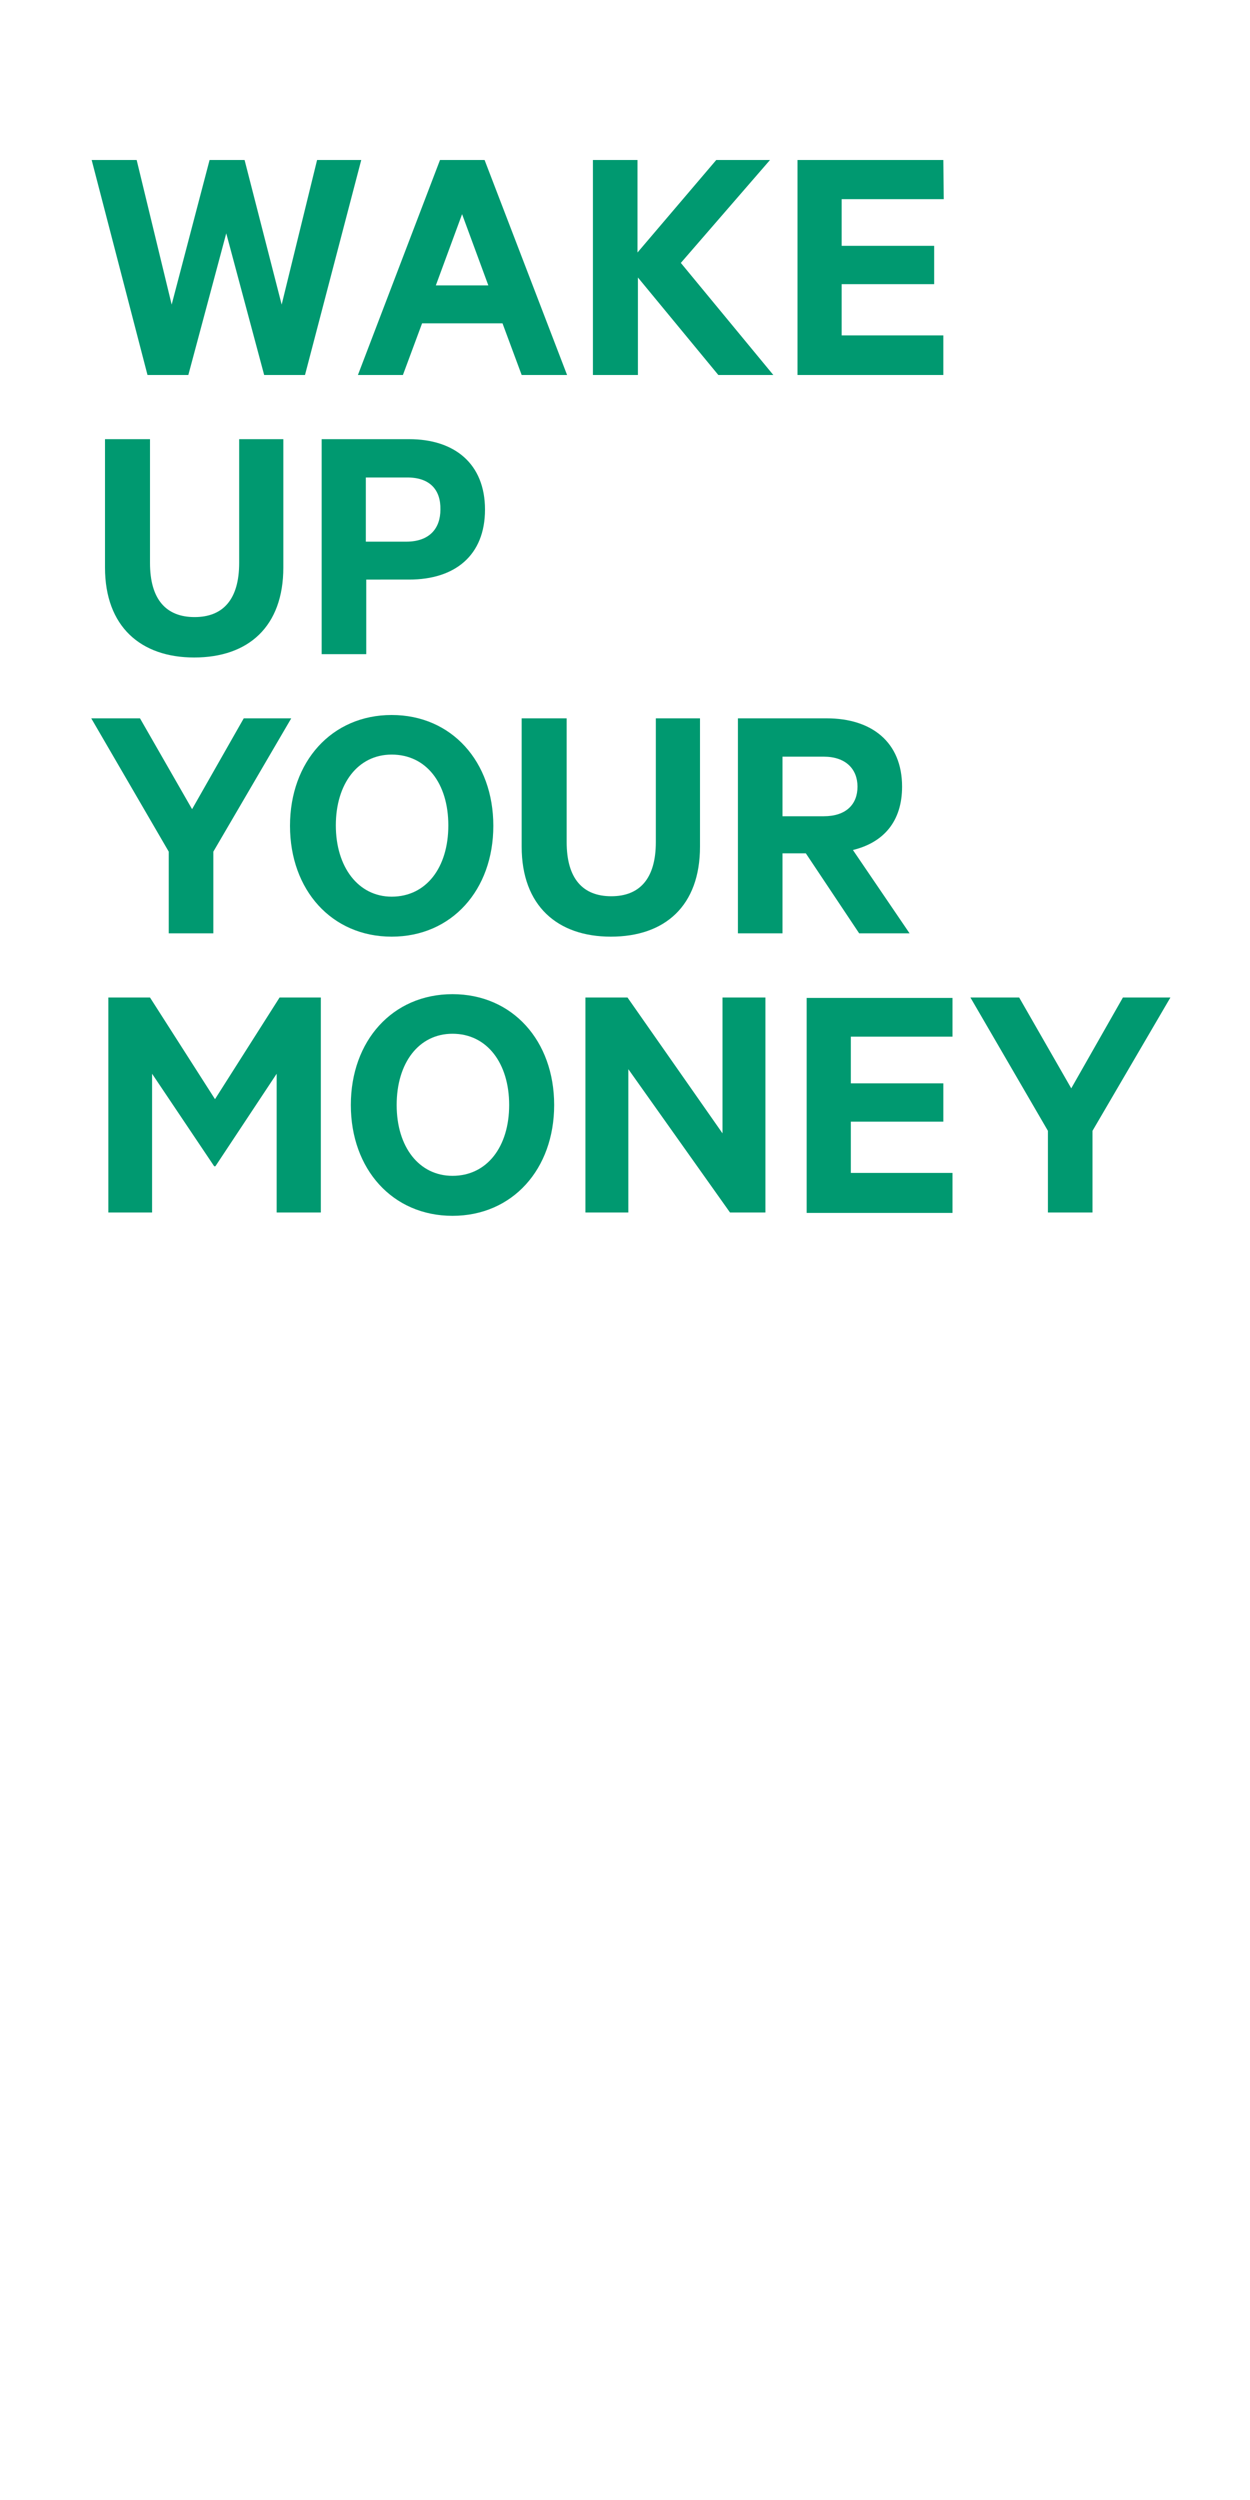 <?xml version="1.0" encoding="utf-8"?>
<!-- Generator: Adobe Illustrator 25.2.1, SVG Export Plug-In . SVG Version: 6.00 Build 0)  -->
<svg version="1.1" id="Layer_1" xmlns="http://www.w3.org/2000/svg" xmlns:xlink="http://www.w3.org/1999/xlink" x="0px" y="0px"
	 viewBox="0 0 300 600" style="enable-background:new 0 0 300 600;" xml:space="preserve">
<style type="text/css">
	.st0{fill:#009970;}
</style>
<g>
	<g>
		<path class="st0" d="M67.6,73.1l8.5-34.7h10.6L73.2,90h-9.8l-9.1-34l-9.1,34h-9.8L22,38.4h10.8l8.4,34.7l9.1-34.7h8.4L67.6,73.1z"
			/>
		<path class="st0" d="M136.1,90h-10.9l-4.6-12.4h-19.3L96.7,90H85.9l19.7-51.6h10.7L136.1,90z M117.2,68.5l-6.3-17.1l-6.3,17.1
			H117.2z"/>
		<path class="st0" d="M171.9,38.4h12.9l-21.4,24.7L185.6,90h-13.2l-19.3-23.4V90h-10.8V38.4H153v22.2L171.9,38.4z"/>
		<path class="st0" d="M226.5,47.8H202V59h22.2v9.2H202v12.3h24.4V90h-35V38.4h35L226.5,47.8z"/>
		<path class="st0" d="M25.2,136.2v-30.8H36v29.7c0,8.8,3.9,13,10.7,13s10.7-4.2,10.7-13v-29.7H68v30.8c0,14.2-8.4,21.6-21.4,21.6
			C33.8,157.8,25.2,150.4,25.2,136.2z"/>
		<path class="st0" d="M87.9,157H77.2v-51.6h21c10.9,0,18.2,5.9,18.2,16.9s-7.2,16.8-18.2,16.8H87.9V157z M97.5,114.6h-9.7v15.4h9.7
			c5.6,0,8.2-3.2,8.2-7.7C105.8,117.6,103.2,114.5,97.5,114.6L97.5,114.6z"/>
		<path class="st0" d="M69.9,172.4l-18.7,32V224H40.5v-19.6l-18.6-32h11.7l12.5,21.8l12.4-21.8H69.9z"/>
		<path class="st0" d="M94,224.8c-14.4,0-24.4-11.2-24.4-26.6s10-26.6,24.4-26.6s24.4,11.2,24.4,26.6S108.4,224.8,94,224.8z
			 M94,181.1c-8.1,0-13.4,7-13.4,17s5.4,17.1,13.4,17.1c8.3,0,13.6-7,13.6-17.1S102.3,181.1,94,181.1z"/>
		<path class="st0" d="M125.2,203.2v-30.8h10.8v29.7c0,8.8,3.9,13,10.7,13s10.7-4.2,10.7-13v-29.7H168v30.8
			c0,14.2-8.4,21.6-21.4,21.6C133.8,224.8,125.2,217.4,125.2,203.2z"/>
		<path class="st0" d="M187.8,224h-10.7v-51.6h21.3c10.8,0,18.1,5.7,18.1,16.4c0,8.3-4.4,13.4-11.8,15.2l13.6,20h-12.1l-12.8-19.2
			h-5.6L187.8,224z M197.7,195.9c5.4,0,8.1-2.9,8.1-7.1s-2.8-7.2-8.1-7.2h-9.9v14.3L197.7,195.9z"/>
		<path class="st0" d="M36.5,257.7V291H26v-51.6h10l15.6,24.4l15.5-24.4H77V291H66.4v-33.3l-14.7,22.2h-0.3L36.5,257.7z"/>
		<path class="st0" d="M108.6,291.8c-14.4,0-24.4-11.2-24.4-26.6s10-26.6,24.4-26.6s24.4,11.2,24.4,26.6S123,291.8,108.6,291.8z
			 M108.6,248.1c-8.1,0-13.4,7-13.4,17.1c0,10.1,5.4,17,13.4,17c8.3,0,13.6-7,13.6-17S116.9,248.1,108.6,248.1L108.6,248.1z"/>
		<path class="st0" d="M175.2,291l-24.4-34.4V291h-10.3v-51.6h10.1l22.8,32.6v-32.6h10.3V291H175.2z"/>
		<path class="st0" d="M228.6,248.8h-24.4V260h22.2v9.2h-22.2v12.3h24.4v9.6h-35v-51.6h35V248.8z"/>
		<path class="st0" d="M280.9,239.4l-18.7,32V291h-10.7v-19.6l-18.6-32h11.7l12.5,21.8l12.4-21.8H280.9z"/>
	</g>
</g>
</svg>
